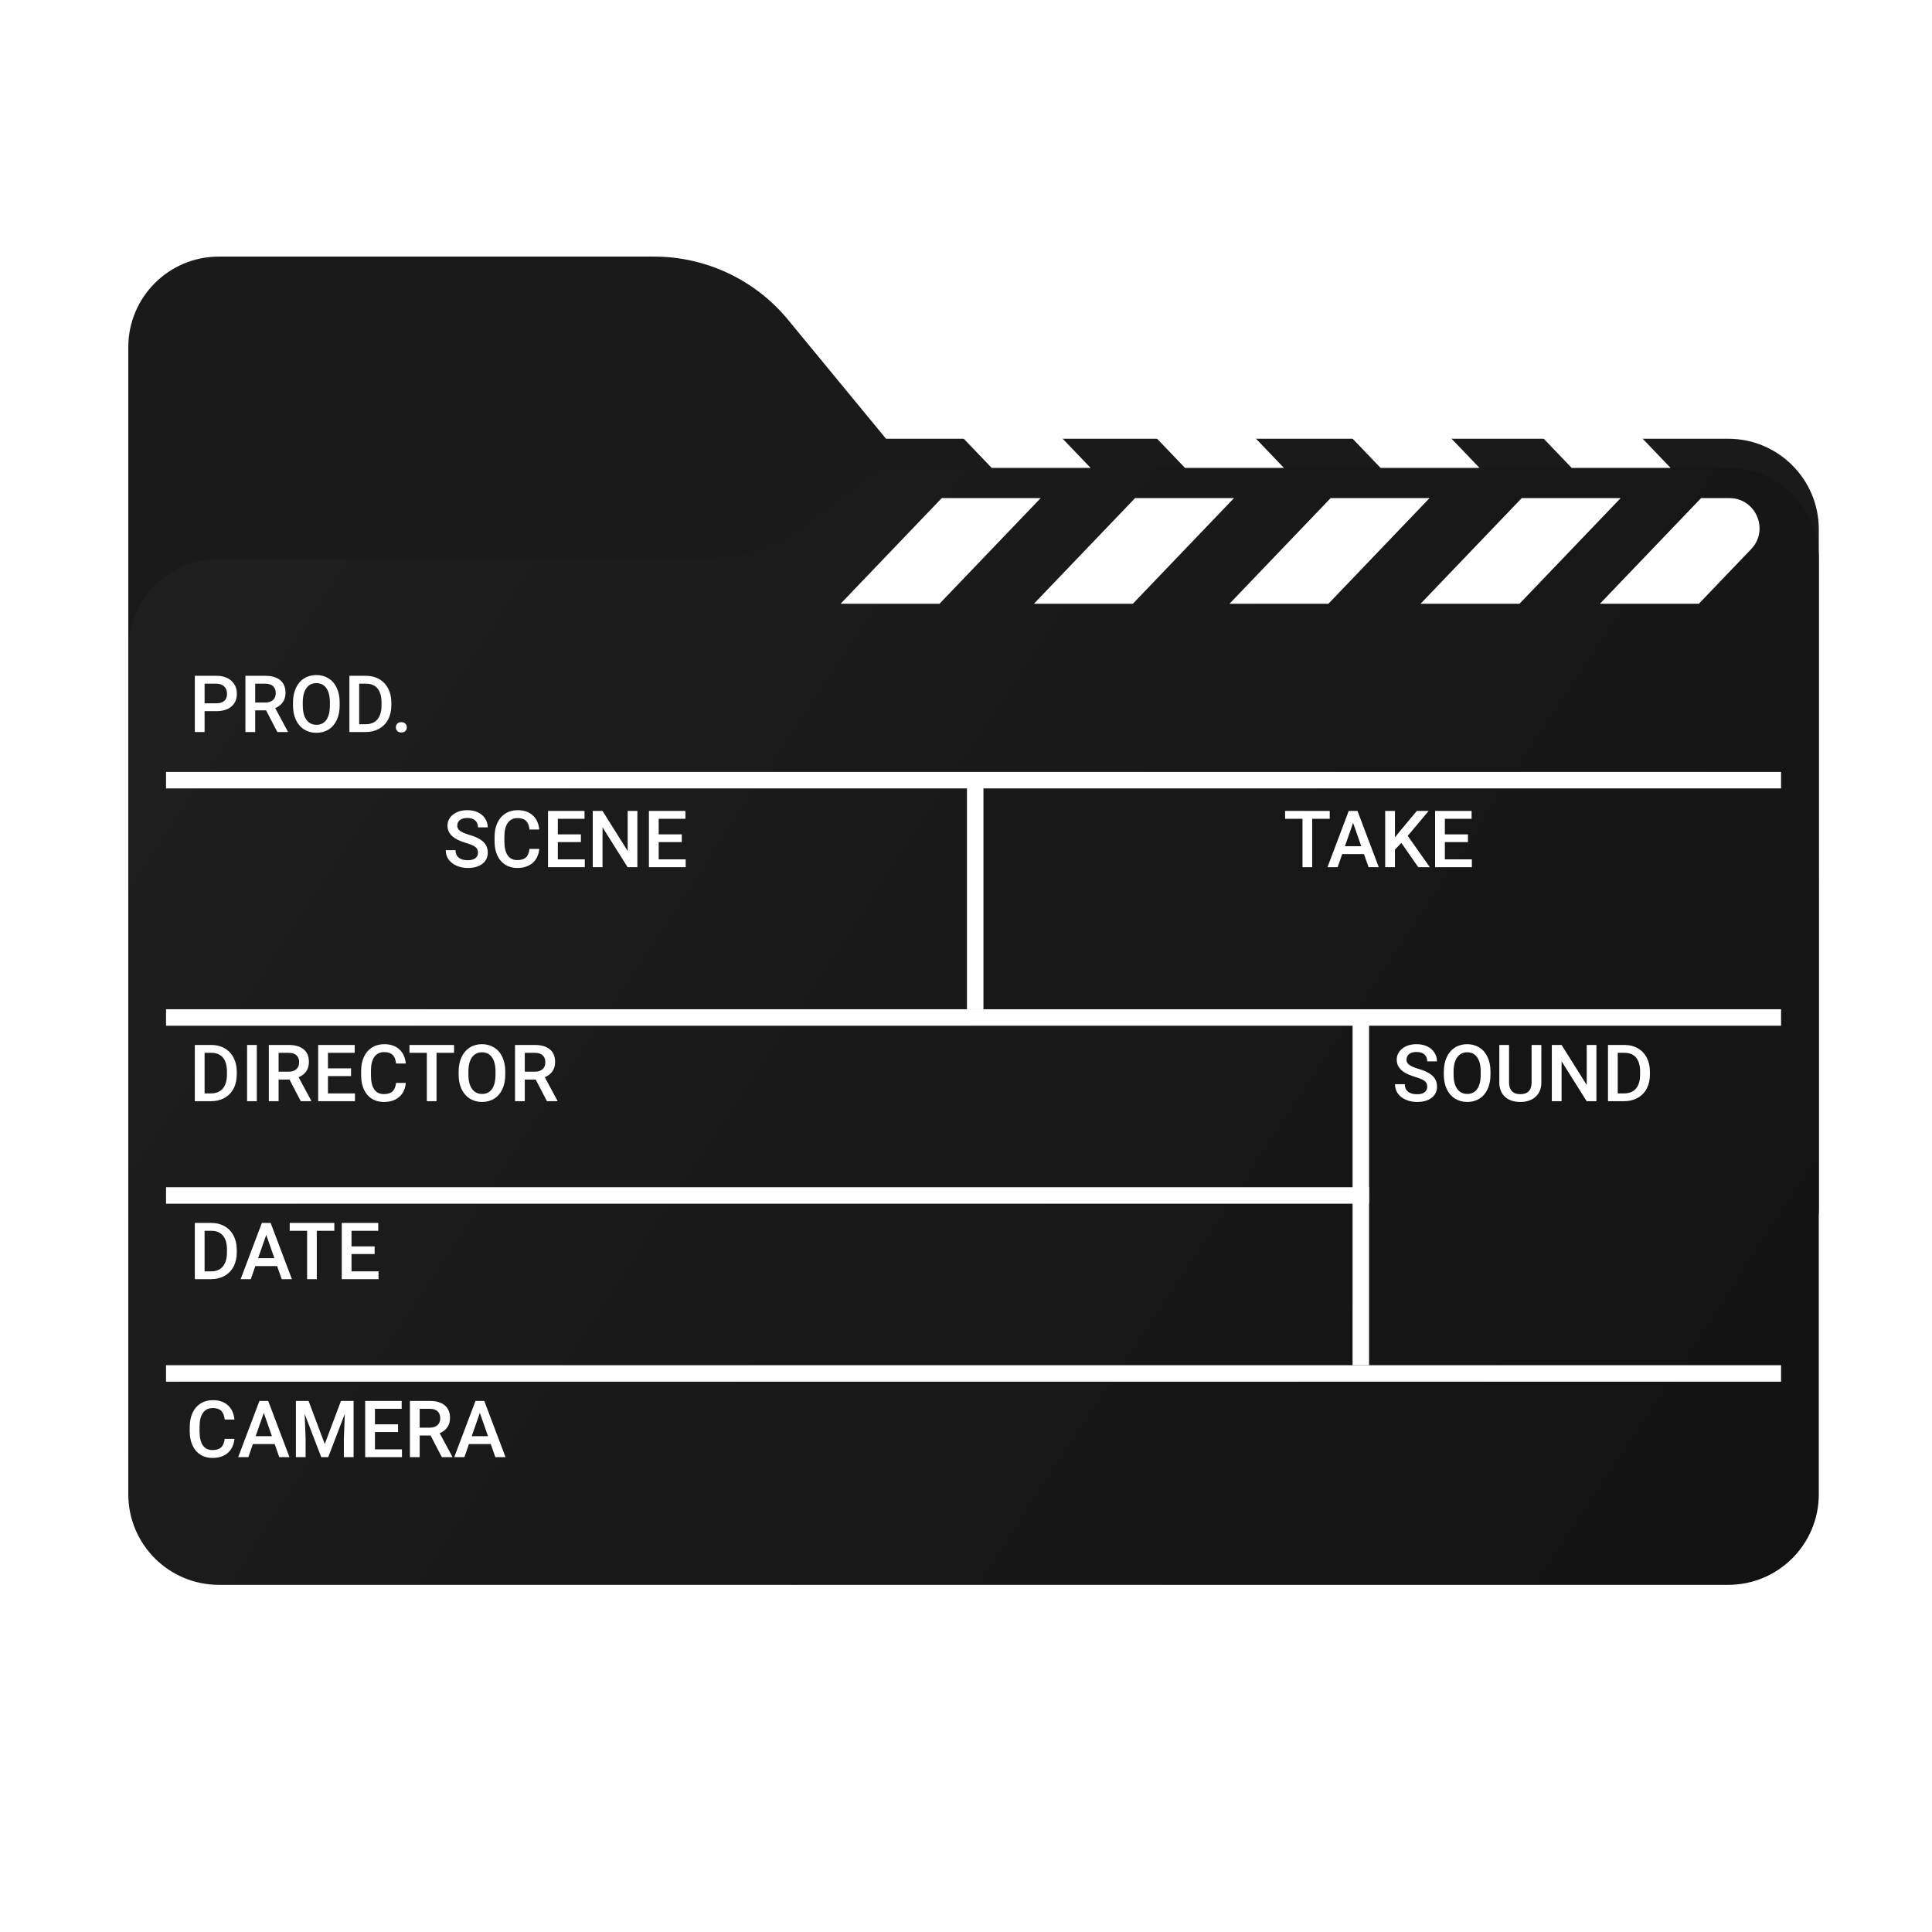 <svg width="256" height="256" viewBox="0 0 256 256" fill="none" xmlns="http://www.w3.org/2000/svg">
<path fill-rule="evenodd" clip-rule="evenodd" d="M104.425 42.378C100.056 37.073 93.544 34 86.671 34H29C22.373 34 17 39.373 17 46V58.137V68.2V160C17 166.627 22.373 172 29 172H229C235.627 172 241 166.627 241 160V70.137C241 63.51 235.627 58.137 229 58.137H117.404L104.425 42.378Z" fill="#1A1A1A"/>
<mask id="mask0_758_21124" style="mask-type:alpha" maskUnits="userSpaceOnUse" x="17" y="34" width="224" height="138">
<path fill-rule="evenodd" clip-rule="evenodd" d="M104.425 42.378C100.056 37.073 93.544 34 86.671 34H29C22.373 34 17 39.373 17 46V58.137V68.2V160C17 166.627 22.373 172 29 172H229C235.627 172 241 166.627 241 160V70.137C241 63.51 235.627 58.137 229 58.137H117.404L104.425 42.378Z" fill="url(#paint0_linear_758_21124)"/>
</mask>
<g mask="url(#mask0_758_21124)">
<g style="mix-blend-mode:multiply" filter="url(#filter0_f_758_21124)">
<path fill-rule="evenodd" clip-rule="evenodd" d="M92.789 74C97.764 74 102.605 72.387 106.586 69.402L116.459 62H229C235.627 62 241 67.373 241 74V108V160C241 166.627 235.627 172 229 172H29C22.373 172 17 166.627 17 160L17 108V86C17 79.373 22.373 74 29 74H87H92.789Z" fill="black" fill-opacity="0.3"/>
</g>
</g>
<g filter="url(#filter1_ii_758_21124)">
<path fill-rule="evenodd" clip-rule="evenodd" d="M92.789 74C97.764 74 102.605 72.387 106.586 69.402L116.459 62H229C235.627 62 241 67.373 241 74V108V198C241 204.627 235.627 210 229 210H29C22.373 210 17 204.627 17 198L17 108V86C17 79.373 22.373 74 29 74H87H92.789Z" fill="url(#paint1_linear_758_21124)"/>
</g>
<path d="M124.787 66H137.894L124.489 80H111.383L124.787 66Z" fill="white"/>
<path d="M150.404 66H163.511L150.106 80H137L150.404 66Z" fill="white"/>
<path d="M176.319 66H189.425L176.021 80H162.915L176.319 66Z" fill="white"/>
<path d="M201.638 66H214.745L201.34 80H188.234L201.638 66Z" fill="white"/>
<path d="M225.404 66H229.143C232.665 66 234.468 70.222 232.032 72.766L225.106 80H212L225.404 66Z" fill="white"/>
<path d="M131.404 62H144.511L140.681 58H127.574L131.404 62Z" fill="white"/>
<path d="M157.021 62H170.128L166.298 58H153.191L157.021 62Z" fill="white"/>
<path d="M182.936 62H196.042L192.213 58H179.106L182.936 62Z" fill="white"/>
<path d="M208.255 62H221.362L217.532 58H204.426L208.255 62Z" fill="white"/>
<rect x="22" y="102.285" width="214" height="2.184" fill="white"/>
<rect x="22" y="133.73" width="214" height="2.184" fill="white"/>
<rect x="22" y="180.897" width="214" height="2.184" fill="white"/>
<rect x="22" y="157.313" width="159.408" height="2.184" fill="white"/>
<rect x="128.127" y="103.596" width="2.184" height="30.135" fill="white"/>
<rect x="179.224" y="135.04" width="2.184" height="45.857" fill="white"/>
<path d="M27.109 94.231V97H25.815V89.548H28.665C29.498 89.548 30.158 89.765 30.646 90.198C31.137 90.632 31.383 91.205 31.383 91.918C31.383 92.648 31.142 93.216 30.661 93.622C30.184 94.028 29.513 94.231 28.65 94.231H27.109ZM27.109 93.192H28.665C29.126 93.192 29.477 93.085 29.72 92.87C29.962 92.651 30.083 92.338 30.083 91.928C30.083 91.525 29.96 91.205 29.715 90.966C29.469 90.724 29.131 90.599 28.701 90.592H27.109V93.192ZM35.257 94.129H33.814V97H32.519V89.548H35.14C35.999 89.548 36.663 89.741 37.13 90.126C37.598 90.512 37.832 91.07 37.832 91.8C37.832 92.298 37.711 92.716 37.468 93.054C37.229 93.388 36.895 93.646 36.465 93.827L38.139 96.933V97H36.752L35.257 94.129ZM33.814 93.09H35.145C35.581 93.09 35.923 92.981 36.168 92.762C36.414 92.54 36.537 92.239 36.537 91.856C36.537 91.457 36.422 91.148 36.194 90.93C35.969 90.712 35.631 90.599 35.181 90.592H33.814V93.09ZM45.007 93.469C45.007 94.199 44.881 94.84 44.628 95.393C44.376 95.942 44.014 96.365 43.543 96.662C43.076 96.956 42.537 97.102 41.926 97.102C41.322 97.102 40.783 96.956 40.309 96.662C39.838 96.365 39.473 95.944 39.214 95.398C38.958 94.852 38.828 94.223 38.825 93.51V93.09C38.825 92.363 38.953 91.722 39.208 91.165C39.468 90.609 39.831 90.185 40.298 89.891C40.769 89.594 41.308 89.446 41.916 89.446C42.523 89.446 43.06 89.593 43.528 89.886C43.999 90.176 44.362 90.596 44.618 91.145C44.874 91.691 45.004 92.327 45.007 93.054V93.469ZM43.712 93.08C43.712 92.254 43.555 91.621 43.241 91.181C42.931 90.741 42.489 90.521 41.916 90.521C41.356 90.521 40.918 90.741 40.6 91.181C40.286 91.618 40.126 92.237 40.119 93.039V93.469C40.119 94.287 40.278 94.92 40.595 95.367C40.916 95.814 41.36 96.038 41.926 96.038C42.499 96.038 42.939 95.82 43.246 95.383C43.557 94.946 43.712 94.308 43.712 93.469V93.08ZM46.297 97V89.548H48.498C49.156 89.548 49.739 89.695 50.248 89.988C50.76 90.282 51.155 90.698 51.435 91.237C51.715 91.776 51.855 92.394 51.855 93.09V93.463C51.855 94.17 51.713 94.791 51.43 95.326C51.15 95.862 50.749 96.275 50.227 96.565C49.709 96.855 49.113 97 48.441 97H46.297ZM47.592 90.592V95.966H48.436C49.115 95.966 49.635 95.755 49.997 95.332C50.362 94.905 50.548 94.294 50.555 93.499V93.085C50.555 92.276 50.379 91.659 50.028 91.232C49.676 90.805 49.166 90.592 48.498 90.592H47.592ZM53.175 95.69C53.407 95.69 53.587 95.756 53.713 95.889C53.839 96.019 53.902 96.183 53.902 96.381C53.902 96.575 53.839 96.737 53.713 96.867C53.587 96.993 53.407 97.056 53.175 97.056C52.954 97.056 52.778 96.993 52.648 96.867C52.519 96.741 52.454 96.579 52.454 96.381C52.454 96.183 52.517 96.019 52.643 95.889C52.769 95.756 52.947 95.69 53.175 95.69Z" fill="white"/>
<path d="M25.815 145.914V138.462H28.015C28.674 138.462 29.257 138.609 29.766 138.902C30.277 139.196 30.673 139.612 30.953 140.151C31.233 140.69 31.373 141.308 31.373 142.004V142.378C31.373 143.084 31.231 143.705 30.948 144.24C30.668 144.776 30.267 145.189 29.745 145.479C29.227 145.769 28.631 145.914 27.959 145.914H25.815ZM27.109 139.506V144.88H27.954C28.633 144.88 29.153 144.669 29.515 144.246C29.88 143.819 30.066 143.208 30.073 142.413V141.999C30.073 141.19 29.897 140.573 29.546 140.146C29.194 139.72 28.684 139.506 28.015 139.506H27.109ZM34.029 145.914H32.739V138.462H34.029V145.914ZM38.359 143.043H36.916V145.914H35.621V138.462H38.241C39.101 138.462 39.764 138.655 40.232 139.041C40.699 139.426 40.933 139.984 40.933 140.714C40.933 141.212 40.812 141.63 40.57 141.968C40.331 142.302 39.996 142.56 39.567 142.741L41.24 145.848V145.914H39.853L38.359 143.043ZM36.916 142.004H38.246C38.683 142.004 39.024 141.895 39.27 141.676C39.515 141.455 39.638 141.153 39.638 140.77C39.638 140.371 39.524 140.063 39.295 139.844C39.07 139.626 38.732 139.513 38.282 139.506H36.916V142.004ZM46.517 142.587H43.456V144.88H47.034V145.914H42.161V138.462H46.998V139.506H43.456V141.564H46.517V142.587ZM53.774 143.488C53.699 144.283 53.406 144.904 52.894 145.351C52.382 145.795 51.701 146.016 50.852 146.016C50.258 146.016 49.734 145.877 49.281 145.597C48.83 145.314 48.482 144.913 48.236 144.394C47.991 143.875 47.863 143.273 47.853 142.587V141.891C47.853 141.188 47.977 140.569 48.226 140.033C48.475 139.498 48.832 139.085 49.296 138.795C49.763 138.505 50.302 138.36 50.913 138.36C51.736 138.36 52.397 138.583 52.899 139.03C53.401 139.477 53.692 140.109 53.774 140.924H52.484C52.423 140.388 52.266 140.003 52.014 139.767C51.764 139.529 51.398 139.409 50.913 139.409C50.35 139.409 49.917 139.616 49.613 140.028C49.313 140.438 49.159 141.04 49.153 141.835V142.495C49.153 143.3 49.296 143.915 49.583 144.338C49.873 144.761 50.296 144.972 50.852 144.972C51.36 144.972 51.742 144.858 51.998 144.629C52.254 144.401 52.416 144.02 52.484 143.488H53.774ZM60.166 139.506H57.843V145.914H56.558V139.506H54.255V138.462H60.166V139.506ZM66.953 142.383C66.953 143.113 66.827 143.754 66.574 144.307C66.322 144.856 65.96 145.279 65.489 145.576C65.022 145.87 64.483 146.016 63.872 146.016C63.268 146.016 62.729 145.87 62.255 145.576C61.784 145.279 61.419 144.858 61.159 144.312C60.904 143.766 60.774 143.137 60.77 142.424V142.004C60.77 141.277 60.898 140.636 61.154 140.08C61.414 139.523 61.777 139.099 62.244 138.805C62.715 138.508 63.254 138.36 63.862 138.36C64.469 138.36 65.006 138.507 65.474 138.8C65.945 139.09 66.308 139.51 66.564 140.059C66.82 140.605 66.95 141.241 66.953 141.968V142.383ZM65.658 141.994C65.658 141.168 65.501 140.535 65.187 140.095C64.877 139.655 64.435 139.435 63.862 139.435C63.302 139.435 62.864 139.655 62.546 140.095C62.233 140.532 62.072 141.151 62.065 141.953V142.383C62.065 143.202 62.224 143.834 62.541 144.281C62.862 144.728 63.306 144.952 63.872 144.952C64.445 144.952 64.885 144.734 65.192 144.297C65.503 143.86 65.658 143.222 65.658 142.383V141.994ZM70.981 143.043H69.537V145.914H68.243V138.462H70.863C71.723 138.462 72.386 138.655 72.854 139.041C73.321 139.426 73.555 139.984 73.555 140.714C73.555 141.212 73.434 141.63 73.192 141.968C72.953 142.302 72.619 142.56 72.189 142.741L73.862 145.848V145.914H72.475L70.981 143.043ZM69.537 142.004H70.868C71.305 142.004 71.646 141.895 71.892 141.676C72.138 141.455 72.26 141.153 72.26 140.77C72.26 140.371 72.146 140.063 71.917 139.844C71.692 139.626 71.354 139.513 70.904 139.506H69.537V142.004Z" fill="white"/>
<path d="M63.338 112.987C63.338 112.659 63.222 112.407 62.99 112.23C62.761 112.052 62.347 111.873 61.746 111.692C61.146 111.511 60.668 111.31 60.313 111.088C59.634 110.662 59.295 110.106 59.295 109.42C59.295 108.819 59.539 108.325 60.027 107.936C60.518 107.547 61.154 107.352 61.936 107.352C62.454 107.352 62.916 107.448 63.323 107.639C63.729 107.83 64.048 108.103 64.28 108.458C64.512 108.809 64.628 109.2 64.628 109.63H63.338C63.338 109.241 63.215 108.937 62.969 108.719C62.727 108.497 62.379 108.386 61.925 108.386C61.502 108.386 61.173 108.476 60.938 108.657C60.706 108.838 60.59 109.091 60.59 109.415C60.59 109.688 60.716 109.916 60.968 110.1C61.221 110.281 61.637 110.459 62.217 110.633C62.797 110.803 63.263 111 63.614 111.221C63.966 111.44 64.223 111.692 64.387 111.979C64.551 112.262 64.633 112.595 64.633 112.977C64.633 113.598 64.394 114.092 63.916 114.461C63.442 114.826 62.797 115.009 61.982 115.009C61.443 115.009 60.946 114.91 60.492 114.712C60.042 114.51 59.691 114.234 59.438 113.883C59.189 113.531 59.064 113.122 59.064 112.654H60.359C60.359 113.077 60.499 113.405 60.779 113.637C61.059 113.869 61.46 113.985 61.982 113.985C62.432 113.985 62.77 113.895 62.995 113.714C63.224 113.53 63.338 113.287 63.338 112.987ZM71.455 112.48C71.38 113.275 71.087 113.896 70.575 114.343C70.063 114.787 69.382 115.009 68.533 115.009C67.939 115.009 67.415 114.869 66.962 114.589C66.511 114.306 66.163 113.905 65.917 113.386C65.672 112.868 65.544 112.265 65.534 111.58V110.884C65.534 110.181 65.658 109.561 65.907 109.026C66.156 108.49 66.513 108.077 66.977 107.787C67.444 107.497 67.983 107.352 68.594 107.352C69.416 107.352 70.078 107.576 70.58 108.023C71.081 108.47 71.373 109.101 71.455 109.916H70.165C70.104 109.381 69.947 108.995 69.695 108.76C69.445 108.521 69.079 108.401 68.594 108.401C68.031 108.401 67.598 108.608 67.294 109.021C66.994 109.43 66.84 110.032 66.834 110.827V111.487C66.834 112.293 66.977 112.907 67.263 113.33C67.553 113.753 67.977 113.965 68.533 113.965C69.041 113.965 69.423 113.85 69.679 113.622C69.935 113.393 70.097 113.013 70.165 112.48H71.455ZM76.972 111.58H73.912V113.872H77.489V114.906H72.617V107.454H77.453V108.499H73.912V110.556H76.972V111.58ZM84.455 114.906H83.16L79.838 109.619V114.906H78.543V107.454H79.838L83.17 112.762V107.454H84.455V114.906ZM90.34 111.58H87.28V113.872H90.857V114.906H85.985V107.454H90.822V108.499H87.28V110.556H90.34V111.58Z" fill="white"/>
<path d="M176.195 108.499H173.871V114.906H172.587V108.499H170.283V107.454H176.195V108.499ZM180.734 113.171H177.848L177.244 114.906H175.898L178.713 107.454H179.875L182.695 114.906H181.343L180.734 113.171ZM178.211 112.127H180.371L179.291 109.036L178.211 112.127ZM185.683 111.687L184.839 112.583V114.906H183.544V107.454H184.839V110.95L185.555 110.065L187.736 107.454H189.302L186.533 110.756L189.46 114.906H187.925L185.683 111.687ZM194.512 111.58H191.451V113.872H195.029V114.906H190.157V107.454H194.993V108.499H191.451V110.556H194.512V111.58Z" fill="white"/>
<path d="M189.118 143.995C189.118 143.667 189.002 143.415 188.77 143.237C188.541 143.06 188.126 142.881 187.526 142.7C186.925 142.519 186.448 142.318 186.093 142.096C185.414 141.67 185.074 141.113 185.074 140.428C185.074 139.827 185.318 139.332 185.806 138.943C186.298 138.554 186.934 138.36 187.715 138.36C188.234 138.36 188.696 138.455 189.102 138.647C189.508 138.838 189.827 139.111 190.059 139.465C190.291 139.817 190.407 140.208 190.407 140.637H189.118C189.118 140.248 188.995 139.945 188.749 139.726C188.507 139.505 188.159 139.394 187.705 139.394C187.282 139.394 186.953 139.484 186.717 139.665C186.485 139.846 186.369 140.098 186.369 140.422C186.369 140.695 186.495 140.924 186.748 141.108C187 141.289 187.417 141.467 187.997 141.641C188.577 141.811 189.043 142.007 189.394 142.229C189.745 142.447 190.003 142.7 190.167 142.987C190.331 143.27 190.412 143.602 190.412 143.985C190.412 144.606 190.174 145.1 189.696 145.469C189.222 145.834 188.577 146.016 187.761 146.016C187.222 146.016 186.726 145.917 186.272 145.72C185.822 145.518 185.47 145.242 185.218 144.89C184.969 144.539 184.844 144.13 184.844 143.662H186.139C186.139 144.085 186.279 144.413 186.559 144.645C186.838 144.877 187.239 144.993 187.761 144.993C188.212 144.993 188.549 144.902 188.775 144.722C189.003 144.537 189.118 144.295 189.118 143.995ZM197.496 142.383C197.496 143.113 197.369 143.754 197.117 144.307C196.865 144.856 196.503 145.279 196.032 145.576C195.565 145.87 195.025 146.016 194.415 146.016C193.811 146.016 193.272 145.87 192.797 145.576C192.327 145.279 191.961 144.858 191.702 144.312C191.446 143.766 191.317 143.137 191.313 142.424V142.004C191.313 141.277 191.441 140.636 191.697 140.08C191.956 139.523 192.32 139.099 192.787 138.805C193.258 138.508 193.797 138.36 194.404 138.36C195.012 138.36 195.549 138.507 196.017 138.8C196.487 139.09 196.851 139.51 197.107 140.059C197.363 140.605 197.492 141.241 197.496 141.968V142.383ZM196.201 141.994C196.201 141.168 196.044 140.535 195.73 140.095C195.42 139.655 194.978 139.435 194.404 139.435C193.845 139.435 193.406 139.655 193.089 140.095C192.775 140.532 192.615 141.151 192.608 141.953V142.383C192.608 143.202 192.767 143.834 193.084 144.281C193.405 144.728 193.848 144.952 194.415 144.952C194.988 144.952 195.428 144.734 195.735 144.297C196.046 143.86 196.201 143.222 196.201 142.383V141.994ZM204.236 138.462V143.442C204.236 144.234 203.982 144.861 203.474 145.325C202.969 145.786 202.295 146.016 201.452 146.016C200.599 146.016 199.922 145.79 199.42 145.336C198.919 144.879 198.668 144.246 198.668 143.437V138.462H199.957V143.447C199.957 143.945 200.084 144.326 200.336 144.589C200.589 144.851 200.961 144.983 201.452 144.983C202.448 144.983 202.946 144.457 202.946 143.406V138.462H204.236ZM211.534 145.914H210.24L206.918 140.627V145.914H205.623V138.462H206.918L210.25 143.77V138.462H211.534V145.914ZM213.065 145.914V138.462H215.265C215.924 138.462 216.507 138.609 217.016 138.902C217.528 139.196 217.923 139.612 218.203 140.151C218.483 140.69 218.623 141.308 218.623 142.004V142.378C218.623 143.084 218.481 143.705 218.198 144.24C217.918 144.776 217.517 145.189 216.995 145.479C216.477 145.769 215.881 145.914 215.209 145.914H213.065ZM214.359 139.506V144.88H215.204C215.883 144.88 216.403 144.669 216.765 144.246C217.13 143.819 217.316 143.208 217.323 142.413V141.999C217.323 141.19 217.147 140.573 216.796 140.146C216.444 139.72 215.934 139.506 215.265 139.506H214.359Z" fill="white"/>
<path d="M25.815 169.498V162.046H28.015C28.674 162.046 29.257 162.193 29.766 162.486C30.277 162.78 30.673 163.196 30.953 163.735C31.233 164.274 31.373 164.892 31.373 165.588V165.962C31.373 166.668 31.231 167.289 30.948 167.824C30.668 168.36 30.267 168.773 29.745 169.063C29.227 169.353 28.631 169.498 27.959 169.498H25.815ZM27.109 163.09V168.464H27.954C28.633 168.464 29.153 168.253 29.515 167.83C29.88 167.403 30.066 166.792 30.073 165.997V165.583C30.073 164.774 29.897 164.157 29.546 163.73C29.194 163.304 28.684 163.09 28.015 163.09H27.109ZM36.721 167.763H33.834L33.231 169.498H31.884L34.699 162.046H35.861L38.681 169.498H37.33L36.721 167.763ZM34.198 166.719H36.358L35.278 163.628L34.198 166.719ZM44.301 163.09H41.977V169.498H40.693V163.09H38.389V162.046H44.301V163.09ZM49.639 166.171H46.578V168.464H50.156V169.498H45.283V162.046H50.12V163.09H46.578V165.148H49.639V166.171Z" fill="white"/>
<path d="M31.064 190.656C30.989 191.451 30.695 192.072 30.184 192.519C29.672 192.963 28.991 193.184 28.142 193.184C27.548 193.184 27.024 193.044 26.57 192.765C26.12 192.482 25.772 192.081 25.526 191.562C25.281 191.043 25.153 190.441 25.142 189.755V189.059C25.142 188.356 25.267 187.737 25.516 187.201C25.765 186.666 26.122 186.253 26.586 185.963C27.053 185.673 27.592 185.528 28.203 185.528C29.025 185.528 29.687 185.751 30.189 186.198C30.69 186.645 30.982 187.277 31.064 188.092H29.774C29.713 187.556 29.556 187.171 29.303 186.935C29.054 186.696 28.688 186.577 28.203 186.577C27.64 186.577 27.207 186.783 26.903 187.196C26.603 187.606 26.449 188.208 26.442 189.003V189.663C26.442 190.468 26.586 191.083 26.872 191.506C27.162 191.929 27.585 192.14 28.142 192.14C28.65 192.14 29.032 192.026 29.288 191.797C29.544 191.569 29.706 191.188 29.774 190.656H31.064ZM36.397 191.347H33.51L32.906 193.082H31.56L34.375 185.63H35.537L38.357 193.082H37.006L36.397 191.347ZM33.874 190.303H36.033L34.954 187.212L33.874 190.303ZM40.885 185.63L43.035 191.342L45.179 185.63H46.853V193.082H45.563V190.625L45.691 187.34L43.49 193.082H42.564L40.368 187.345L40.496 190.625V193.082H39.207V185.63H40.885ZM52.744 189.755H49.683V192.048H53.261V193.082H48.388V185.63H53.225V186.674H49.683V188.732H52.744V189.755ZM57.053 190.211H55.61V193.082H54.315V185.63H56.935C57.795 185.63 58.459 185.823 58.926 186.209C59.394 186.594 59.627 187.152 59.627 187.882C59.627 188.38 59.506 188.798 59.264 189.136C59.025 189.47 58.691 189.728 58.261 189.909L59.934 193.015V193.082H58.547L57.053 190.211ZM55.61 189.172H56.94C57.377 189.172 57.718 189.063 57.964 188.844C58.21 188.623 58.333 188.321 58.333 187.938C58.333 187.539 58.218 187.23 57.99 187.012C57.764 186.794 57.427 186.681 56.976 186.674H55.61V189.172ZM65.027 191.347H62.14L61.536 193.082H60.19L63.005 185.63H64.167L66.987 193.082H65.636L65.027 191.347ZM62.504 190.303H64.663L63.584 187.212L62.504 190.303Z" fill="white"/>
<defs>
<filter id="filter0_f_758_21124" x="-20" y="25" width="298" height="184" filterUnits="userSpaceOnUse" color-interpolation-filters="sRGB">
<feFlood flood-opacity="0" result="BackgroundImageFix"/>
<feBlend mode="normal" in="SourceGraphic" in2="BackgroundImageFix" result="shape"/>
<feGaussianBlur stdDeviation="18.5" result="effect1_foregroundBlur_758_21124"/>
</filter>
<filter id="filter1_ii_758_21124" x="17" y="62" width="224" height="148" filterUnits="userSpaceOnUse" color-interpolation-filters="sRGB">
<feFlood flood-opacity="0" result="BackgroundImageFix"/>
<feBlend mode="normal" in="SourceGraphic" in2="BackgroundImageFix" result="shape"/>
<feColorMatrix in="SourceAlpha" type="matrix" values="0 0 0 0 0 0 0 0 0 0 0 0 0 0 0 0 0 0 127 0" result="hardAlpha"/>
<feOffset dy="4"/>
<feComposite in2="hardAlpha" operator="arithmetic" k2="-1" k3="1"/>
<feColorMatrix type="matrix" values="0 0 0 0 1 0 0 0 0 1 0 0 0 0 1 0 0 0 0.25 0"/>
<feBlend mode="normal" in2="shape" result="effect1_innerShadow_758_21124"/>
<feColorMatrix in="SourceAlpha" type="matrix" values="0 0 0 0 0 0 0 0 0 0 0 0 0 0 0 0 0 0 127 0" result="hardAlpha"/>
<feOffset dy="-4"/>
<feComposite in2="hardAlpha" operator="arithmetic" k2="-1" k3="1"/>
<feColorMatrix type="matrix" values="0 0 0 0 0 0 0 0 0 0 0 0 0 0 0 0 0 0 0.9 0"/>
<feBlend mode="soft-light" in2="effect1_innerShadow_758_21124" result="effect2_innerShadow_758_21124"/>
</filter>
<linearGradient id="paint0_linear_758_21124" x1="17" y1="34" x2="197.768" y2="215.142" gradientUnits="userSpaceOnUse">
<stop stop-color="#05815D"/>
<stop offset="1" stop-color="#0C575F"/>
</linearGradient>
<linearGradient id="paint1_linear_758_21124" x1="17" y1="62" x2="241" y2="210" gradientUnits="userSpaceOnUse">
<stop stop-color="#1F1F1F"/>
<stop offset="1" stop-color="#121212"/>
</linearGradient>
</defs>
</svg>
